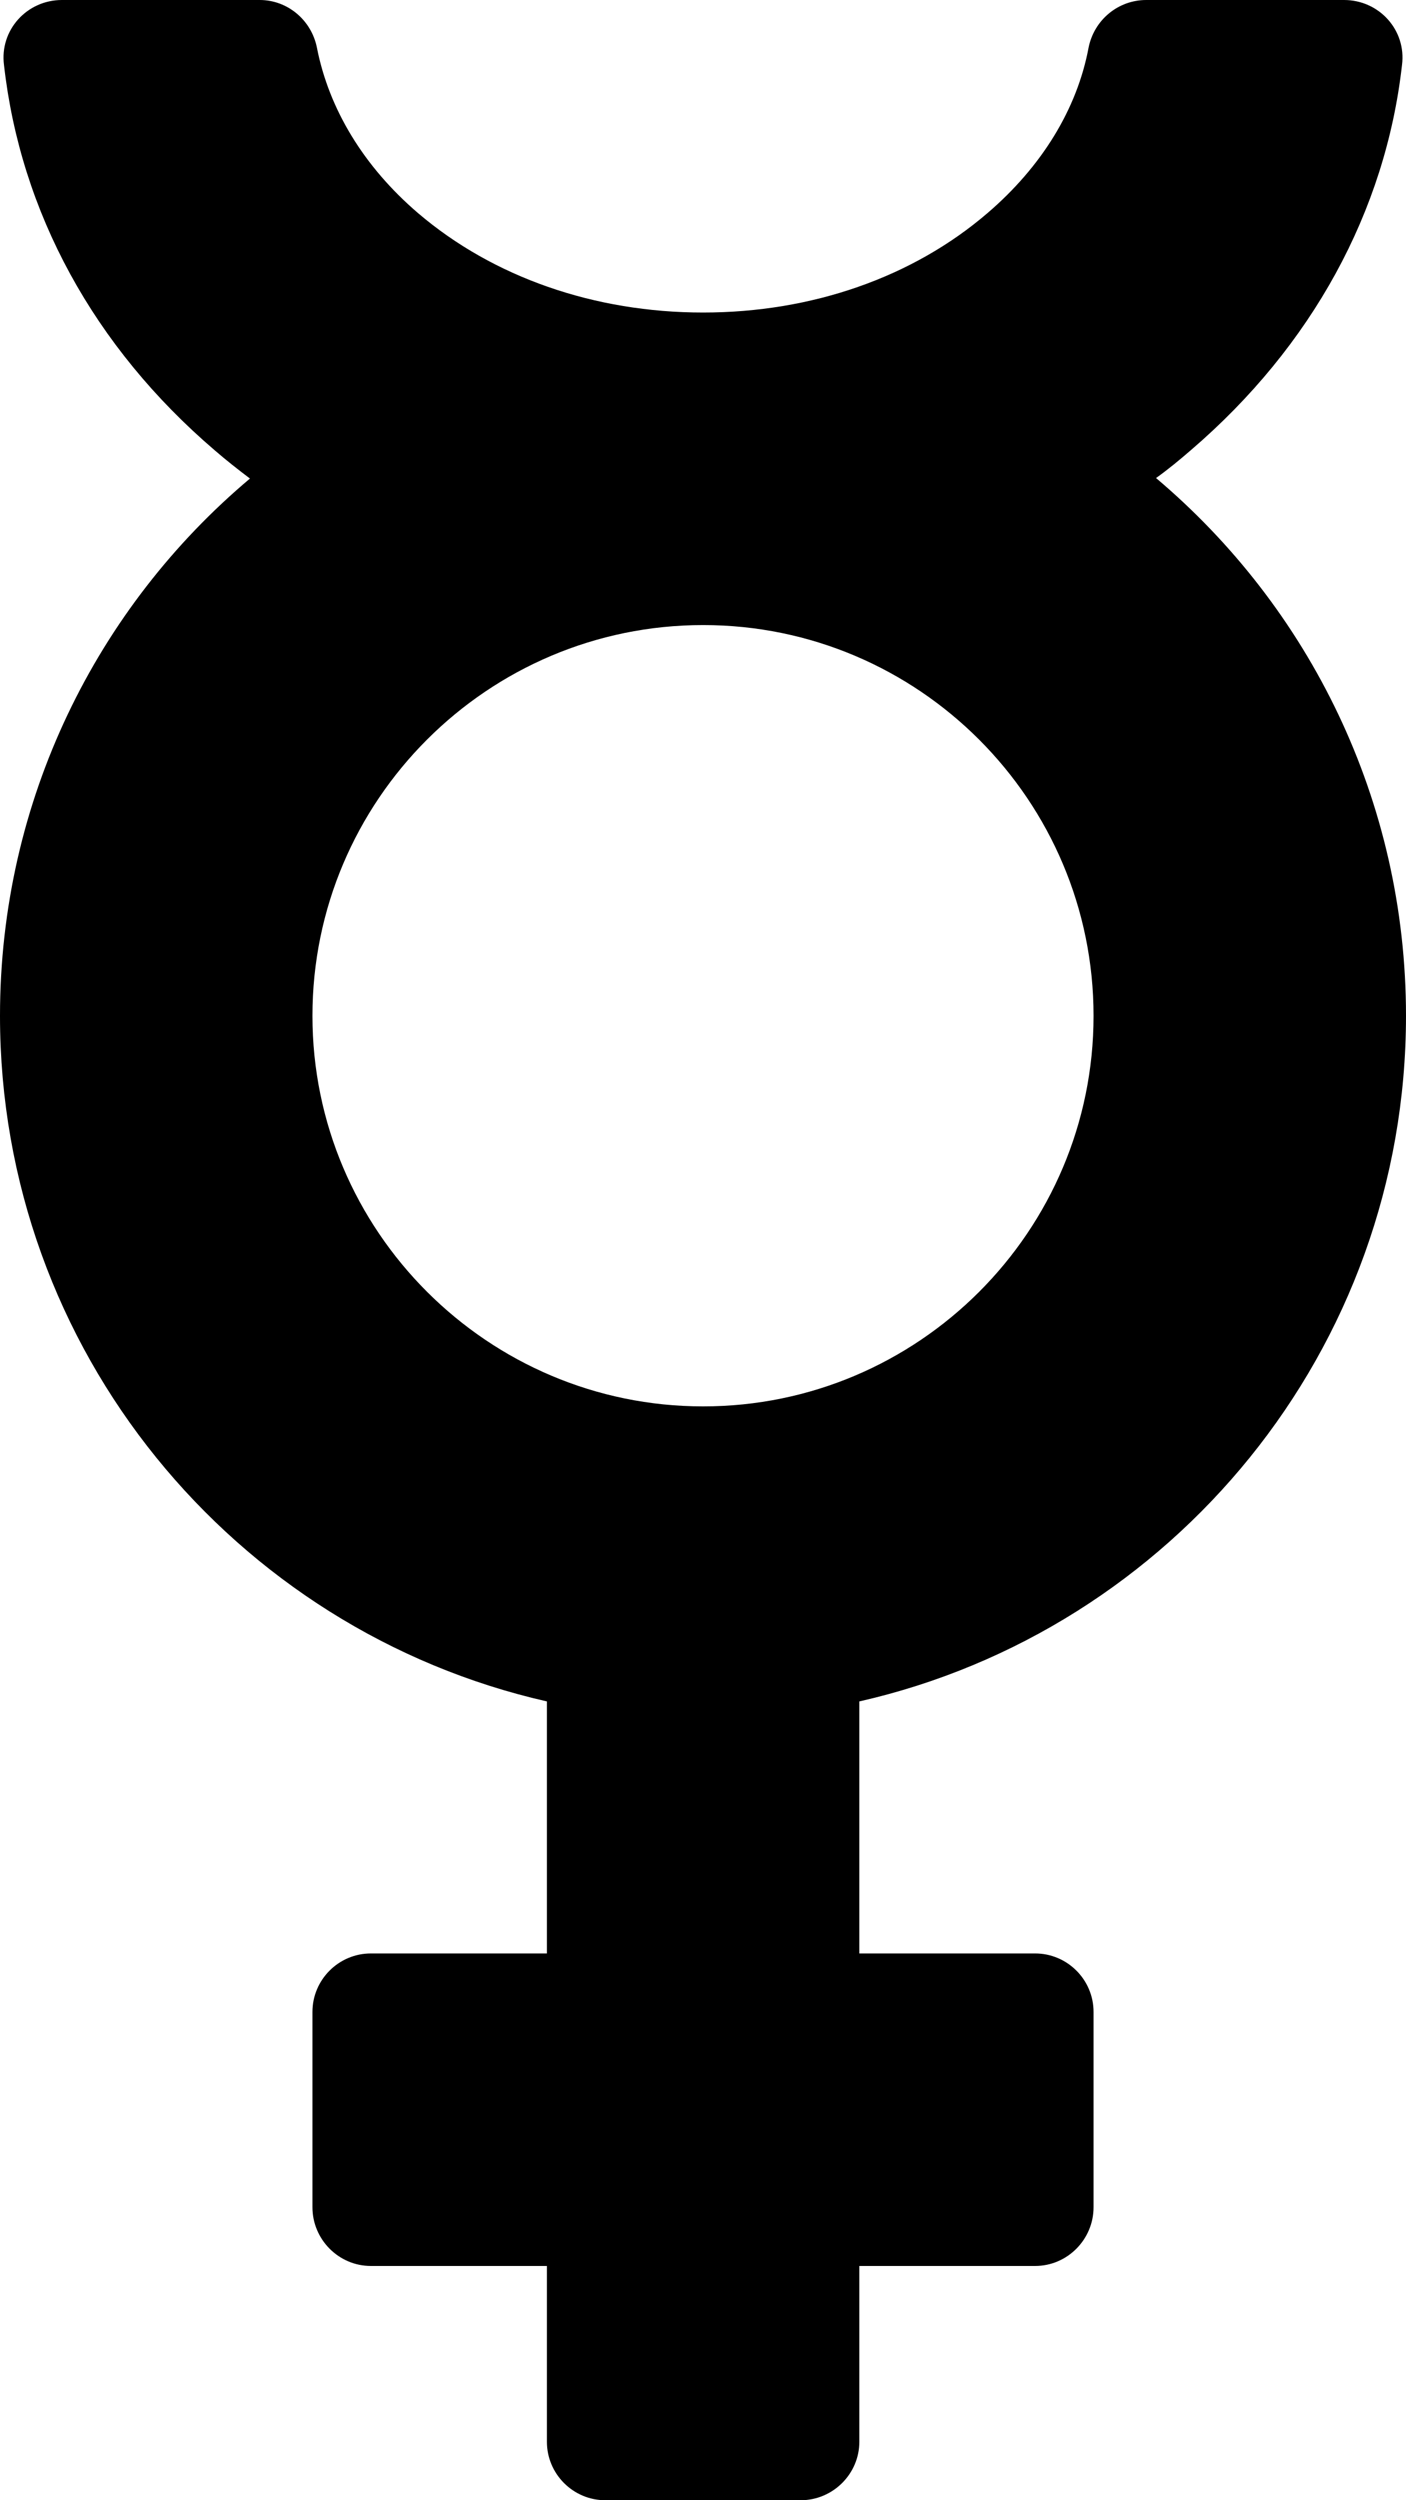 <svg height="1000" width="562.5" xmlns="http://www.w3.org/2000/svg"><path d="M562.5 406.3c0 -86.4 -38.9 -163.5 -100 -215.1 4.9 -3.5 9.6 -7.4 14.1 -11.3C524.8 138.5 554.3 84.6 560.9 26 562.7 12.1 551.8 0 537.7 0h-79.1c-11.3 0 -20.9 8 -23.1 19.1 -4.6 24.5 -18.7 47.5 -40.4 66.1C365.2 110.9 324.8 125 281.3 125s-84 -14.1 -114.1 -39.8C145.5 66.6 131.6 43.6 126.8 19.1 124.6 8 115 0 103.9 0H24.8C10.7 0 -.2 12.1 1.6 26c6.6 58.8 35.9 112.7 84.3 154.1 4.5 3.9 9.2 7.6 14.1 11.3C38.9 242.8 0 319.9 0 406.3 0 540 93.6 652.1 218.8 680.5v100.8h-70.4c-12.9 0 -23.4 10.5 -23.4 23.4v78.1c0 12.9 10.5 23.5 23.4 23.5h70.4v70.3c0 12.9 10.5 23.4 23.4 23.4h78.1c12.9 0 23.5 -10.5 23.5 -23.4v-70.3h70.3c12.9 0 23.4 -10.6 23.4 -23.5v-78.1c0 -12.9 -10.5 -23.4 -23.4 -23.4h-70.3V680.5C468.9 652.1 562.5 540 562.5 406.2zm-437.5 0C125 320.1 195.1 250 281.3 250s156.2 70.1 156.2 156.3S367.4 562.5 281.3 562.5 125 492.4 125 406.3z"/></svg>